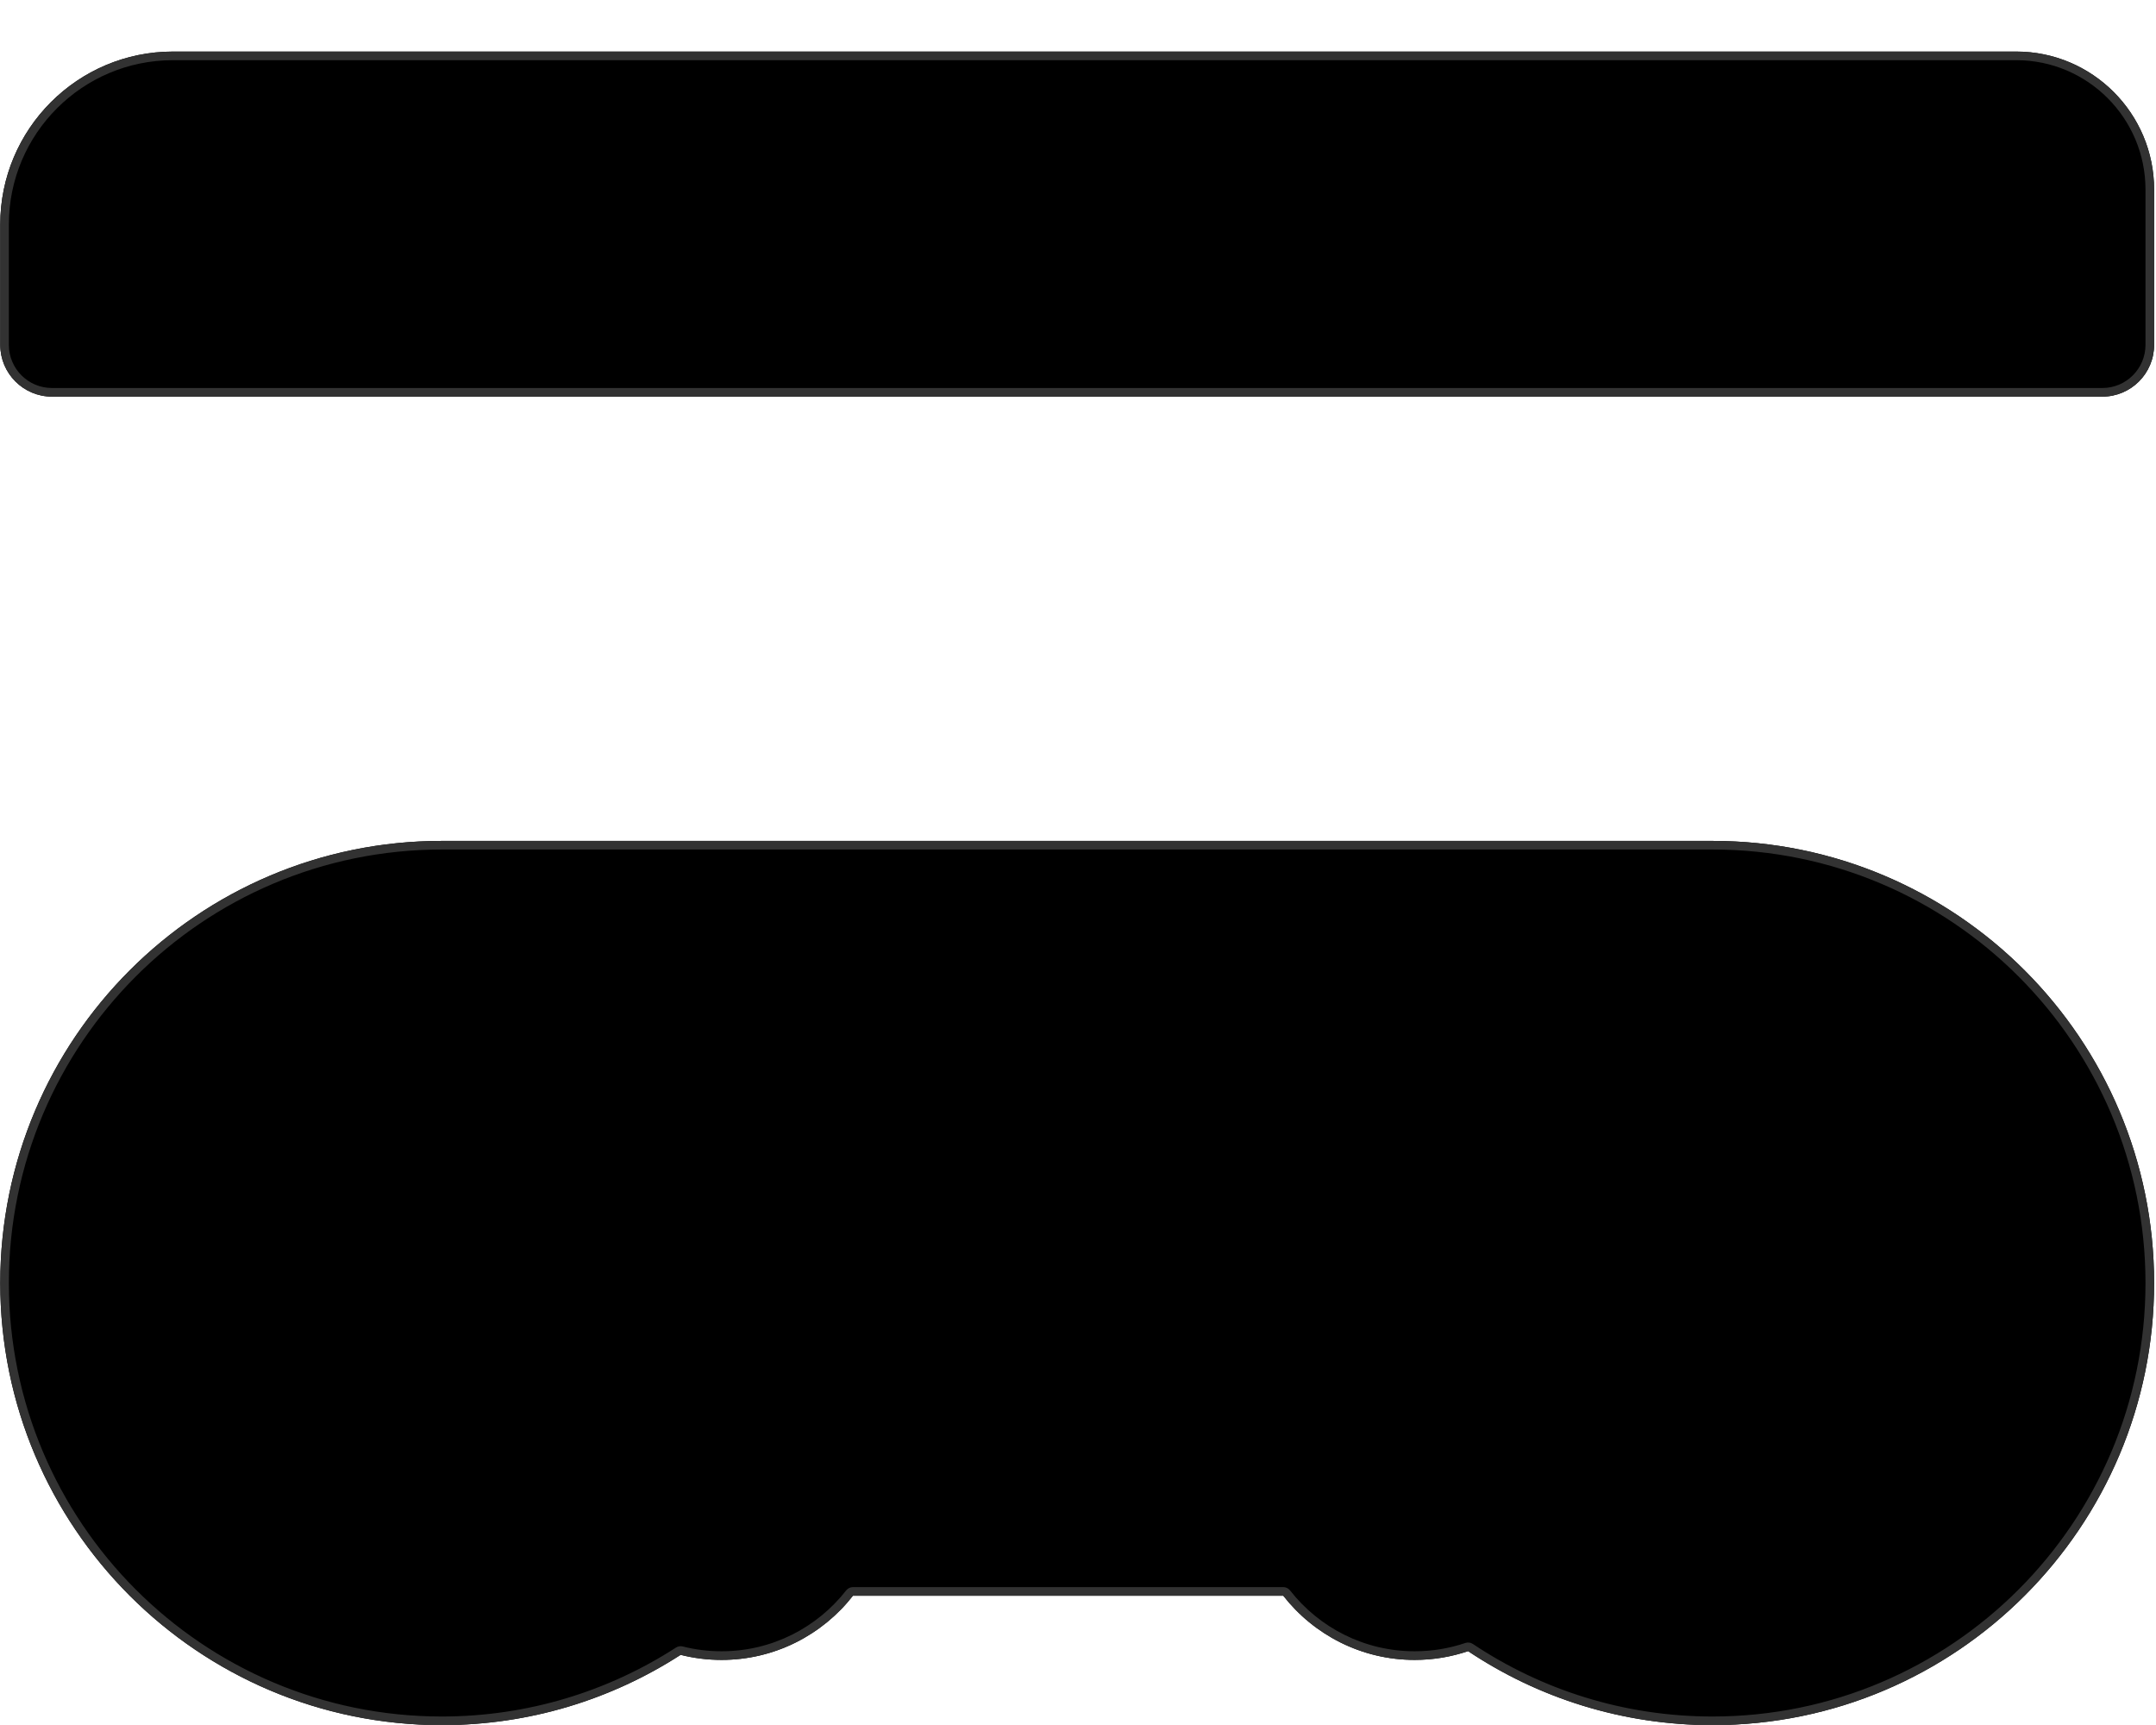 <?xml version="1.0" encoding="UTF-8" standalone="no"?>
<!DOCTYPE svg PUBLIC "-//W3C//DTD SVG 1.1//EN" "http://www.w3.org/Graphics/SVG/1.1/DTD/svg11.dtd">
<svg width="100%" height="100%" viewBox="0 0 2084 1667" version="1.1"  style="fill-rule:evenodd;clip-rule:evenodd;stroke-linejoin:round;stroke-miterlimit:2;">
    <g id="body" transform="matrix(0.663,0,0,0.958,350.578,379.158)">
        <g id="body1">
            <g id="body2">
                <path d="M463.539,1273.73C363.126,1318.6 243.576,1344.64 115.315,1344.64C-239.973,1344.64 -528.422,1144.78 -528.422,898.607C-528.422,652.433 -239.973,452.572 115.315,452.572L1968.02,452.572C2323.31,452.572 2611.76,652.433 2611.76,898.607C2611.76,1144.78 2323.31,1344.64 1968.02,1344.64C1836.25,1344.64 1713.67,1317.15 1611.6,1270C1587.14,1275.73 1560.95,1278.84 1533.72,1278.84C1455.95,1278.84 1386.67,1253.5 1342.13,1214.1L714.767,1214.1C670.23,1253.5 600.942,1278.84 523.179,1278.84C502.606,1278.84 482.625,1277.06 463.539,1273.73ZM2611.76,-204.514L2611.76,-47.858C2611.76,-19.038 2577.99,4.361 2536.39,4.361L-453.057,4.361C-494.652,4.361 -528.422,-19.038 -528.422,-47.858L-528.422,-169.305C-528.422,-265.592 -415.6,-343.764 -276.635,-343.764L2410.78,-343.764C2521.7,-343.764 2611.76,-281.368 2611.76,-204.514Z" />
                <path d="M463.539,1273.73C363.126,1318.6 243.576,1344.64 115.315,1344.64C-239.973,1344.64 -528.422,1144.78 -528.422,898.607C-528.422,652.433 -239.973,452.572 115.315,452.572L1968.02,452.572C2323.31,452.572 2611.76,652.433 2611.76,898.607C2611.76,1144.78 2323.31,1344.64 1968.02,1344.64C1836.25,1344.64 1713.67,1317.15 1611.6,1270C1587.14,1275.73 1560.95,1278.84 1533.72,1278.84C1455.95,1278.84 1386.67,1253.5 1342.13,1214.1L714.767,1214.1C670.23,1253.5 600.942,1278.84 523.179,1278.84C502.606,1278.84 482.625,1277.06 463.539,1273.73ZM466.613,1265.29C484.715,1268.45 503.666,1270.13 523.179,1270.13C596.929,1270.13 662.639,1246.1 704.878,1208.73C707.259,1206.62 710.906,1205.39 714.767,1205.39L1342.13,1205.39C1345.99,1205.39 1349.64,1206.62 1352.02,1208.73C1394.26,1246.1 1459.97,1270.13 1533.72,1270.13C1559.54,1270.13 1584.38,1267.19 1607.57,1261.76C1611.26,1260.89 1615.32,1261.26 1618.56,1262.76C1718.64,1308.99 1838.82,1335.94 1968.02,1335.94C2316.37,1335.94 2599.19,1139.98 2599.19,898.607C2599.19,657.237 2316.37,461.275 1968.02,461.275L115.315,461.275C-233.041,461.275 -515.861,657.237 -515.861,898.607C-515.861,1139.98 -233.041,1335.94 115.315,1335.94C241.068,1335.94 358.281,1310.4 456.731,1266.41C459.658,1265.1 463.237,1264.7 466.613,1265.29ZM2611.76,-204.514L2611.76,-47.858C2611.76,-19.038 2577.99,4.361 2536.39,4.361L-453.057,4.361C-494.652,4.361 -528.422,-19.038 -528.422,-47.858L-528.422,-169.305C-528.422,-265.592 -415.6,-343.764 -276.635,-343.764L2410.78,-343.764C2521.7,-343.764 2611.76,-281.368 2611.76,-204.514ZM2599.19,-204.514C2599.19,-276.565 2514.77,-335.061 2410.78,-335.061L-276.635,-335.061C-408.667,-335.061 -515.861,-260.788 -515.861,-169.305L-515.861,-47.858C-515.861,-23.841 -487.72,-4.342 -453.057,-4.342L2536.39,-4.342C2571.05,-4.342 2599.19,-23.841 2599.19,-47.858L2599.19,-204.514Z" style="fill:rgb(50,50,50)"/>
            </g>
        </g>
    </g>
</svg>
